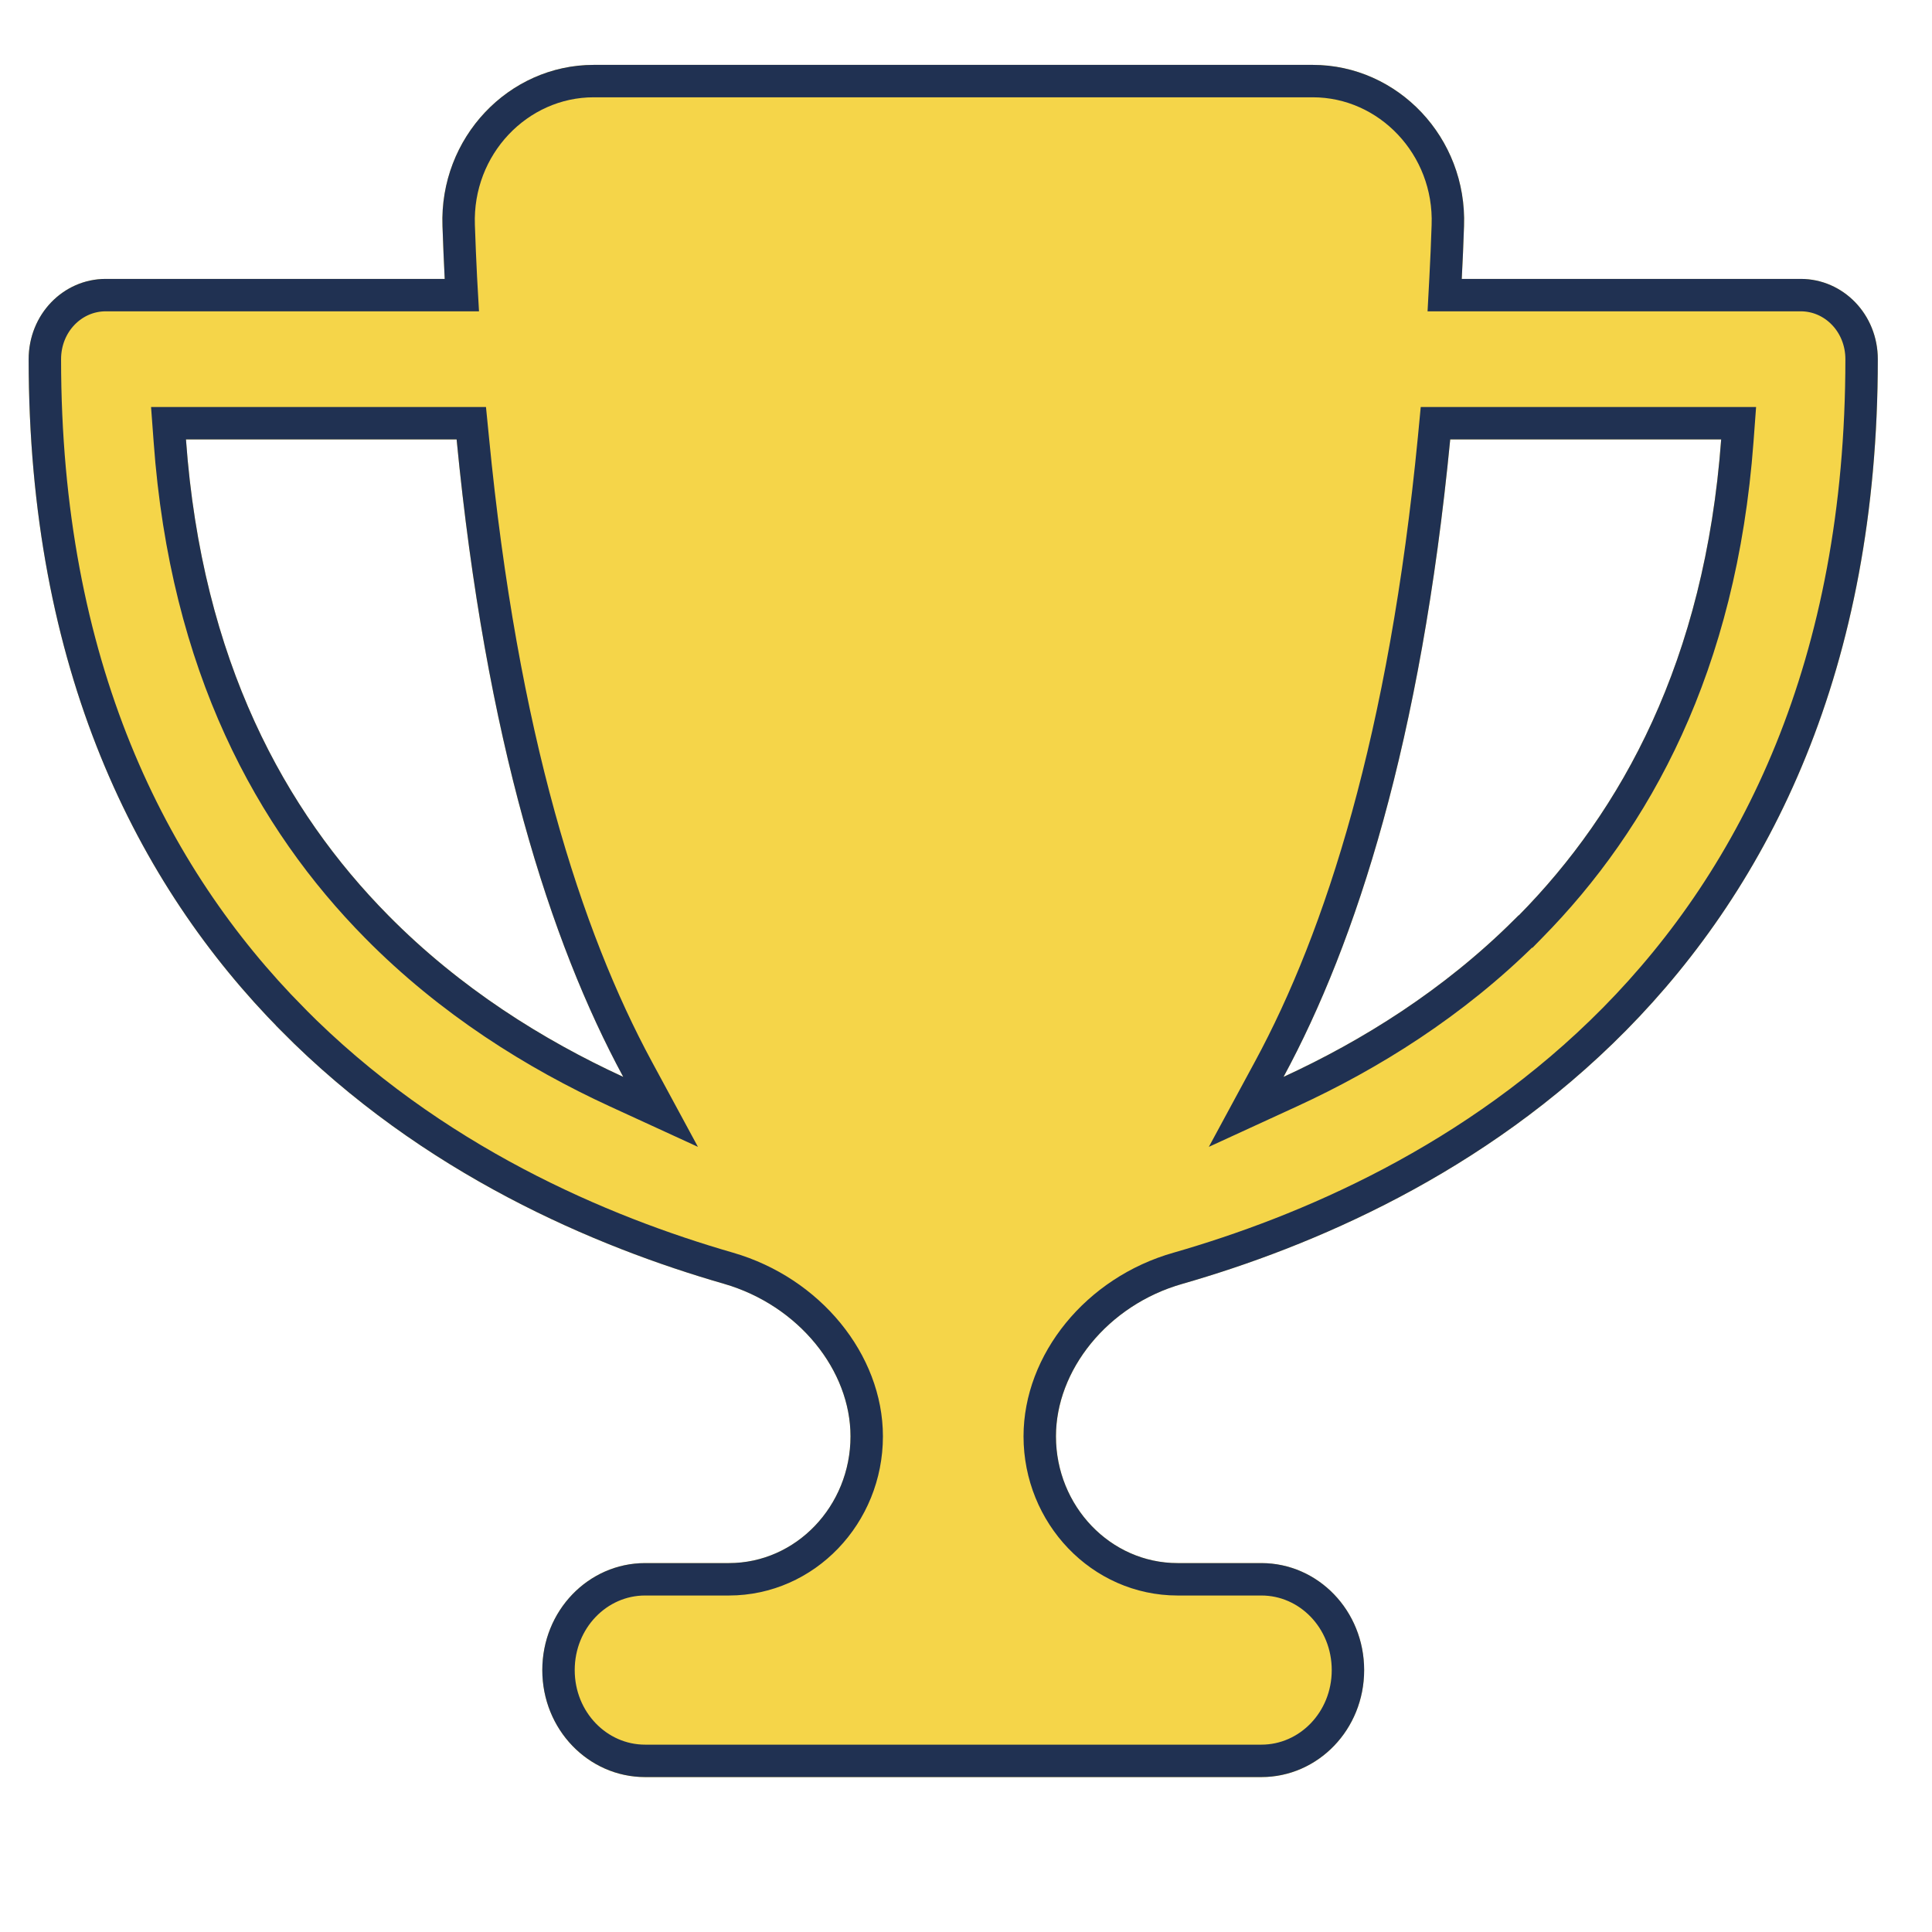 <svg width="36" height="36" viewBox="0 0 36 36" fill="none" xmlns="http://www.w3.org/2000/svg">
<g filter="url(#filter0_d_1_326)">
<path d="M24.462 0H11.062C9.477 0 8.185 1.358 8.245 3.004C8.257 3.334 8.269 3.664 8.287 3.988H1.969C1.174 3.988 0.534 4.655 0.534 5.484C0.534 11.254 2.538 15.267 5.23 17.99C7.88 20.676 11.11 22.028 13.491 22.713C14.891 23.118 15.848 24.334 15.848 25.555C15.848 26.857 14.831 27.917 13.581 27.917H12.019C10.96 27.917 10.105 28.808 10.105 29.911C10.105 31.014 10.96 31.905 12.019 31.905H23.505C24.564 31.905 25.419 31.014 25.419 29.911C25.419 28.808 24.564 27.917 23.505 27.917H21.944C20.693 27.917 19.677 26.857 19.677 25.555C19.677 24.334 20.628 23.112 22.033 22.713C24.42 22.028 27.651 20.676 30.301 17.99C32.987 15.267 34.991 11.254 34.991 5.484C34.991 4.655 34.351 3.988 33.555 3.988H27.238C27.256 3.664 27.268 3.34 27.28 3.004C27.34 1.358 26.047 0 24.462 0ZM3.465 6.979H8.508C9.052 12.594 10.255 16.345 11.613 18.856C10.123 18.171 8.574 17.205 7.234 15.846C5.319 13.908 3.764 11.111 3.465 6.979ZM28.297 15.846C26.957 17.205 25.407 18.171 23.918 18.856C25.276 16.345 26.478 12.594 27.023 6.979H32.071C31.766 11.111 30.211 13.908 28.303 15.846H28.297Z" fill="#F5D549"/>
<path d="M8.547 2.993L8.547 2.993C8.493 1.512 9.655 0.302 11.062 0.302H24.462C25.869 0.302 27.032 1.512 26.978 2.993L26.978 2.993C26.966 3.329 26.954 3.651 26.936 3.971L26.919 4.29H27.238H33.555C34.172 4.29 34.688 4.81 34.688 5.484C34.688 11.176 32.715 15.113 30.086 17.778C27.485 20.413 24.31 21.745 21.951 22.423C20.433 22.853 19.374 24.181 19.374 25.555C19.374 27.012 20.515 28.219 21.944 28.219H23.505C24.386 28.219 25.117 28.963 25.117 29.911C25.117 30.858 24.386 31.602 23.505 31.602H12.019C11.139 31.602 10.407 30.858 10.407 29.911C10.407 28.963 11.139 28.219 12.019 28.219H13.581C15.009 28.219 16.15 27.012 16.15 25.555C16.15 24.179 15.084 22.86 13.575 22.423L13.575 22.423C11.222 21.745 8.045 20.413 5.445 17.778L5.445 17.777C2.81 15.112 0.836 11.176 0.836 5.484C0.836 4.81 1.352 4.29 1.969 4.29H8.287H8.606L8.588 3.971C8.571 3.651 8.559 3.323 8.547 2.993ZM3.465 6.677H3.14L3.164 7.001C3.468 11.205 5.054 14.07 7.019 16.059C8.39 17.449 9.972 18.434 11.486 19.131L12.309 19.509L11.878 18.712C10.545 16.246 9.35 12.536 8.809 6.95L8.782 6.677H8.508H3.465ZM23.652 18.712L23.221 19.509L24.044 19.131C25.526 18.449 27.072 17.491 28.422 16.149H28.429L28.518 16.058C30.476 14.07 32.062 11.205 32.373 7.001L32.397 6.677H32.071H27.023H26.748L26.722 6.95C26.18 12.536 24.986 16.246 23.652 18.712Z" stroke="#203152" stroke-width="0.604"/>
</g>
<defs>
<filter id="filter0_d_1_326" x="0.534" y="0" width="34.457" height="33.114" filterUnits="userSpaceOnUse" color-interpolation-filters="sRGB">
<feFlood flood-opacity="0" result="BackgroundImageFix"/>
<feColorMatrix in="SourceAlpha" type="matrix" values="0 0 0 0 0 0 0 0 0 0 0 0 0 0 0 0 0 0 127 0" result="hardAlpha"/>
<feOffset dy="1.209"/>
<feComposite in2="hardAlpha" operator="out"/>
<feColorMatrix type="matrix" values="0 0 0 0 0.125 0 0 0 0 0.192 0 0 0 0 0.322 0 0 0 1 0"/>
<feBlend mode="normal" in2="BackgroundImageFix" result="effect1_dropShadow_1_326"/>
<feBlend mode="normal" in="SourceGraphic" in2="effect1_dropShadow_1_326" result="shape"/>
</filter>
</defs>
</svg>
